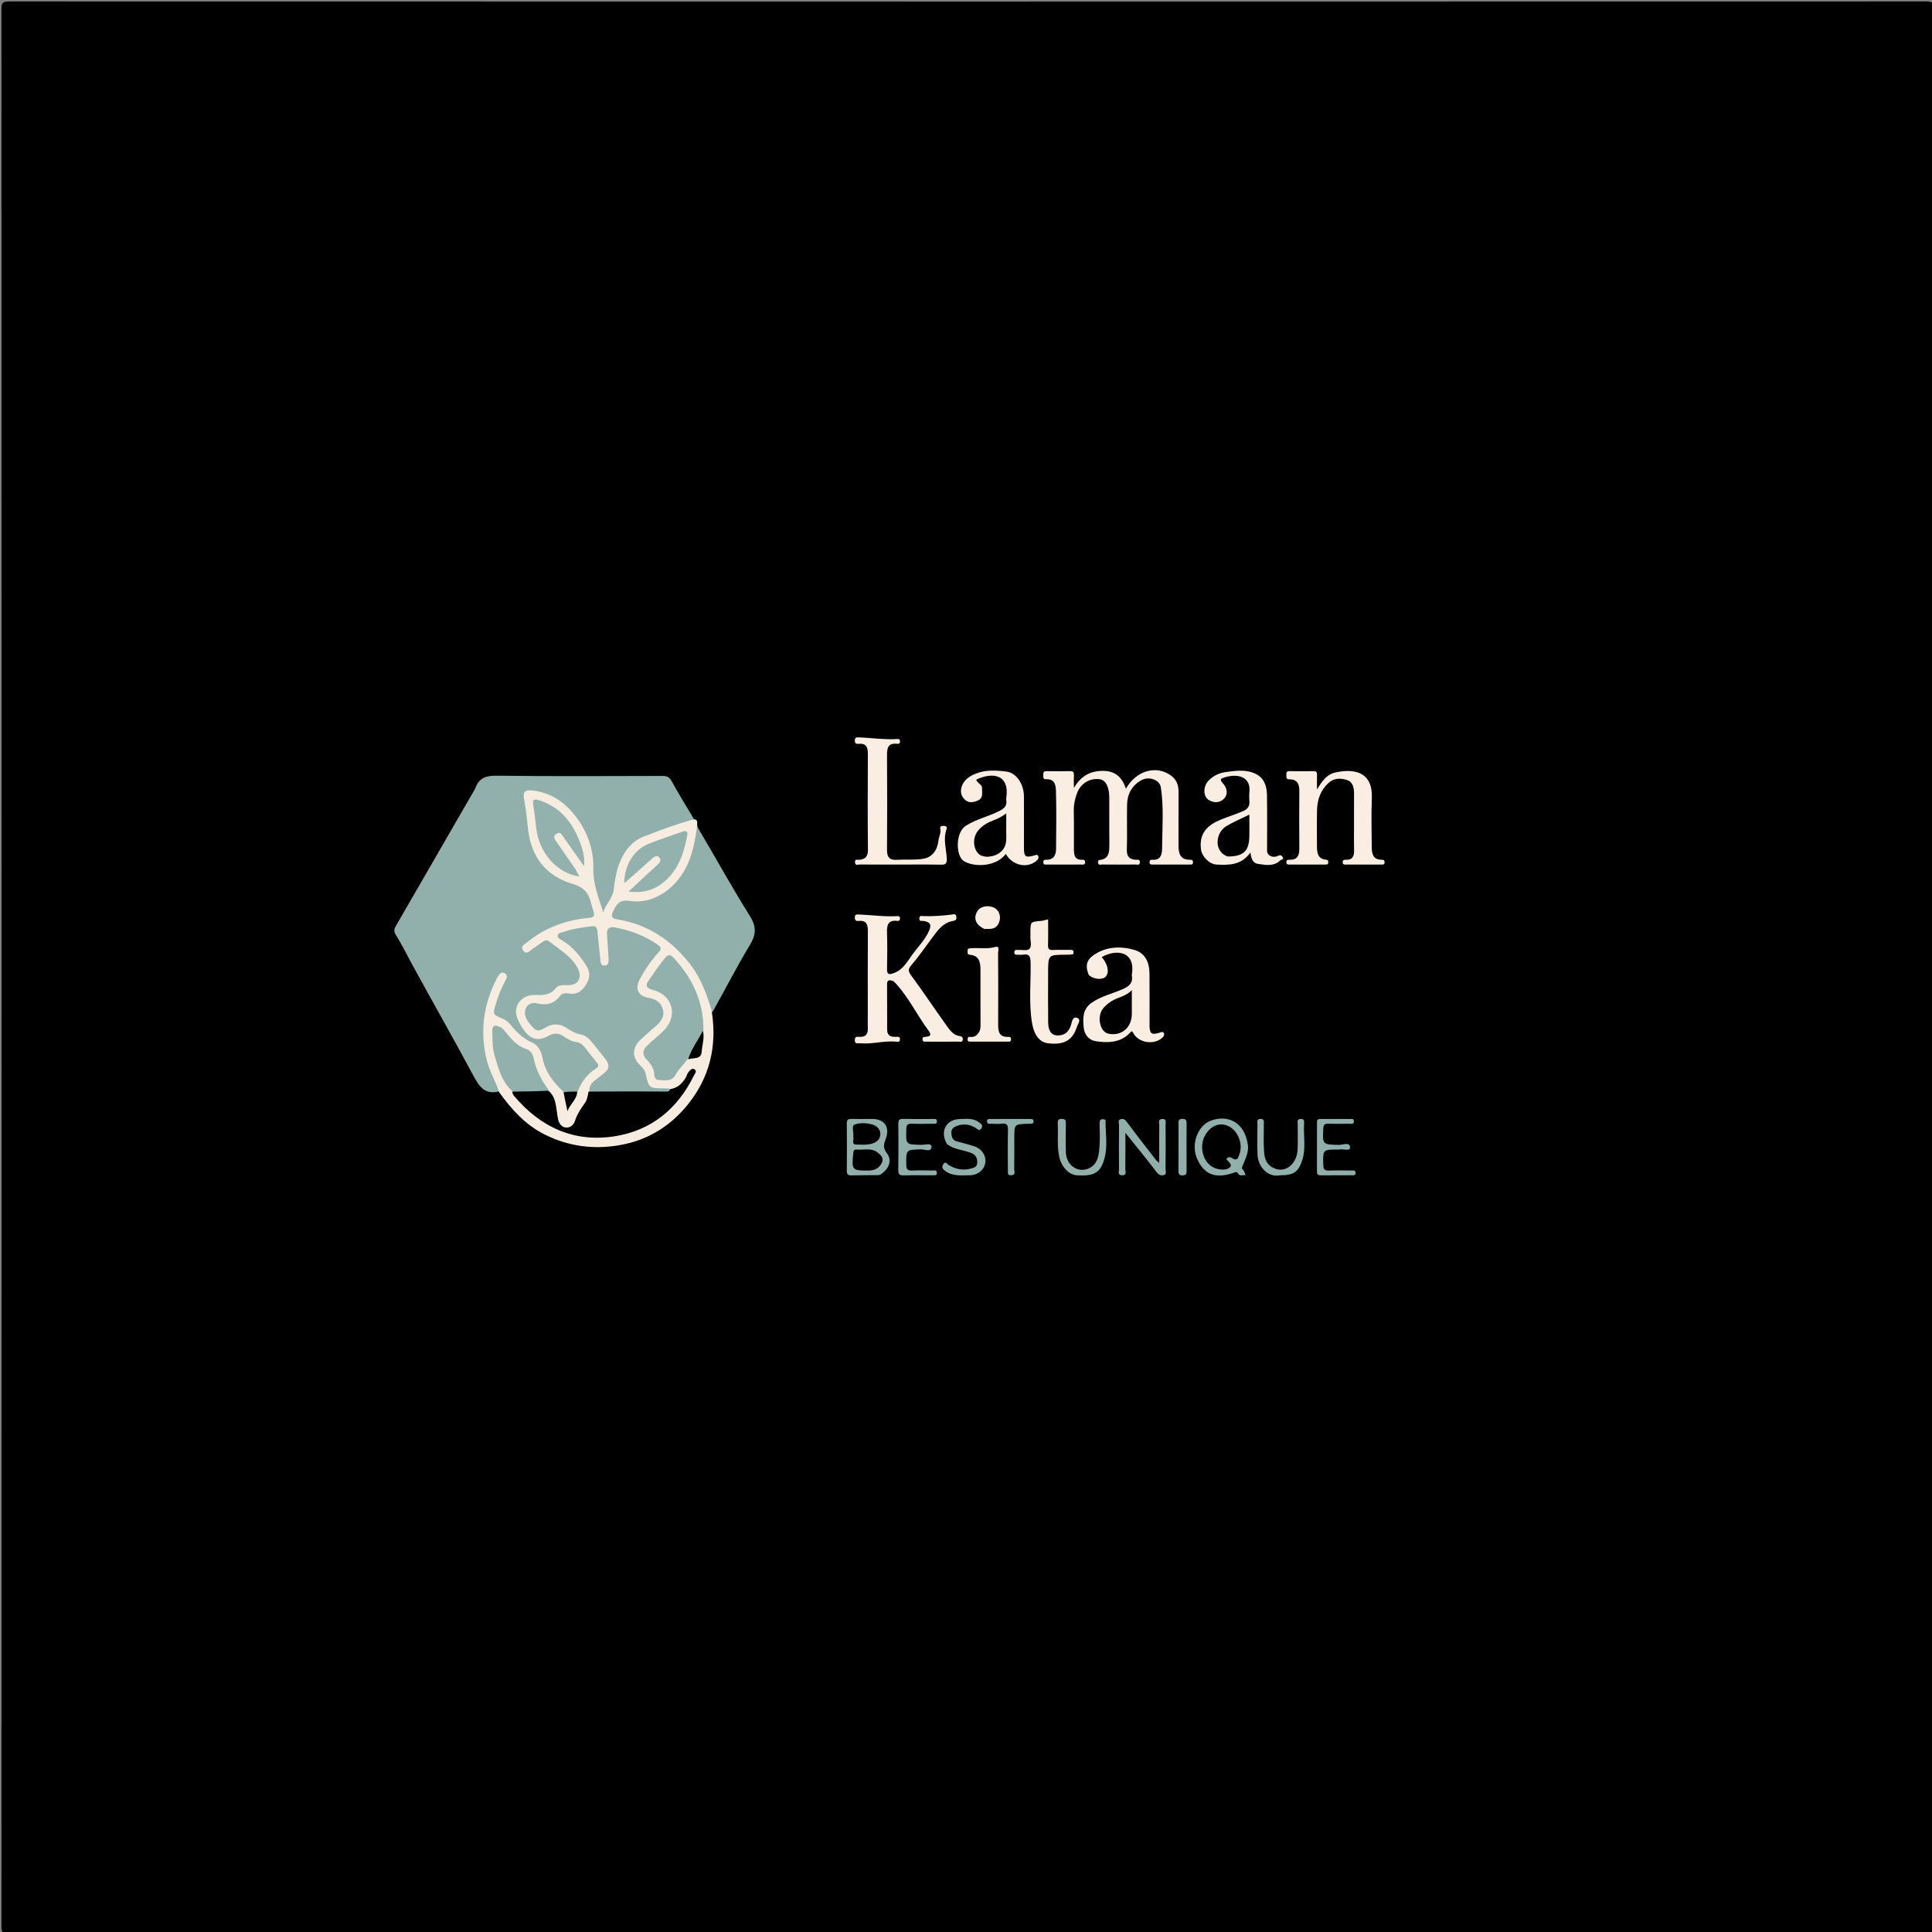 <svg version="1.1" id="Layer_1" xmlns="http://www.w3.org/2000/svg" xmlns:xlink="http://www.w3.org/1999/xlink" x="0px" y="0px"
	 width="100%" viewBox="0 0 1200 1200" enable-background="new 0 0 1200 1200" xml:space="preserve">
<rect x="0" y="0" width="1200" height="1200" fill="#808080" stroke="none"/>
<path fill="#000000" opacity="1" stroke="none" 
	d="
M694,1201 
	C464.167,1201 234.833,1200.99 5.5,1201.094 
	C1.751,1201.095 0.906,1200.249 0.907,1196.5 
	C1.006,799.5 1.006,402.5 0.907,5.5 
	C0.906,1.751 1.751,0.906 5.5,0.907 
	C402.5,1.006 799.5,1.006 1196.5,0.907 
	C1200.249,0.906 1201.094,1.751 1201.093,5.5 
	C1200.994,402.5 1200.994,799.5 1201.093,1196.5 
	C1201.094,1200.249 1200.249,1201.096 1196.5,1201.094 
	C1029.167,1200.985 861.833,1201 694,1201 
z"/>
<path fill="#91AFAB" opacity="1" stroke="none" 
	d="
M310.166,677.819 
	C300.776,680.296 297.408,674.463 293.722,667.568 
	C281.467,644.648 268.54,622.089 256.111,599.26 
	C252.615,592.838 249.381,586.271 245.514,580.055 
	C244.217,577.97 245.269,576.183 246.218,574.535 
	C262.442,546.374 278.72,518.244 294.982,490.105 
	C295.143,489.825 295.252,489.512 295.368,489.208 
	C297.735,483.024 302.097,481.723 308.634,481.804 
	C342.937,482.227 377.249,482.028 411.557,481.952 
	C414.263,481.946 415.767,482.578 417.188,485.196 
	C421.444,493.038 426.217,500.599 430.946,508.583 
	C430.047,510.646 428.153,510.99 426.444,511.537 
	C419.304,513.824 412.388,516.741 405.235,518.992 
	C393.651,522.637 387.015,530.596 384.506,542.387 
	C383.099,549.002 383.052,556.059 378.775,561.853 
	C378.186,562.651 377.803,563.602 377.171,564.38 
	C375.252,566.746 373.422,566.612 372.395,563.761 
	C370.152,557.535 367.319,551.53 367.42,544.574 
	C367.537,536.568 366.562,528.589 363.558,521.054 
	C358.54,508.47 350.598,498.63 337.408,493.879 
	C336.468,493.54 335.511,493.248 334.535,493.028 
	C328.043,491.566 326.776,492.636 327.451,499.22 
	C328.08,505.347 328.772,511.476 329.812,517.544 
	C332.531,533.4 341.951,543.42 357.128,548.198 
	C364.609,550.553 370.969,560.146 370.014,567.749 
	C369.624,570.856 367.33,571.232 364.964,571.53 
	C356.978,572.536 349.246,574.478 341.933,577.874 
	C336.372,580.456 331.155,583.567 326.13,588.861 
	C329.987,588.927 331.55,586.807 333.471,585.569 
	C338.48,582.339 339.987,582.284 344.704,585.693 
	C350.091,589.586 355.605,593.23 359.043,599.318 
	C363.452,607.123 360.746,612.874 351.925,613.465 
	C349.553,613.624 347.109,613.741 345.405,615.509 
	C341.946,619.097 337.696,619.71 333.038,619.529 
	C329.201,619.38 325.544,620.309 323.577,623.928 
	C320.284,629.99 323.677,634.854 327.094,639.45 
	C330.062,643.441 334.17,644.882 338.572,642.652 
	C344.107,639.849 348.382,641.817 353.603,643.758 
	C361.145,646.562 366.163,651.513 370.641,657.669 
	C372.902,660.776 373.341,663.62 369.823,665.686 
	C364.593,668.756 363.045,674.56 359.033,678.939 
	C356.243,679.774 353.784,679.636 350.929,679.35 
	C343.671,676.134 340.581,669.833 337.53,663.553 
	C336.443,661.317 335.996,658.815 335.239,656.44 
	C334.079,652.8 331.957,649.864 328.511,648.144 
	C323.952,645.869 320.277,642.6 317.013,638.757 
	C315.177,636.595 313.166,634.482 310.301,633.781 
	C305.788,632.676 305.075,629.566 305.943,625.75 
	C307.013,621.041 308.664,616.511 310.799,612.162 
	C311.577,610.578 312.695,609.05 312.288,606.669 
	C309.692,607.905 308.972,610.207 308.072,612.214 
	C299.419,631.512 299.294,650.809 308.184,670.097 
	C309.27,672.452 311.146,674.619 310.166,677.819 
z"/>
<path fill="#F7ECE0" opacity="1" stroke="none" 
	d="
M358.658,678.288 
	C361.139,671.942 364.781,666.966 370.346,663.523 
	C372.138,662.414 371.828,661.368 370.631,659.933 
	C368.181,656.996 365.935,653.89 363.536,650.91 
	C362.16,649.201 360.515,647.608 358.28,647.33 
	C355.16,646.941 352.622,645.422 350.148,643.745 
	C347.105,641.682 344.274,641.381 340.871,643.278 
	C334.331,646.925 329.594,645.774 325.334,639.708 
	C323.63,637.28 322.041,634.623 321.102,631.834 
	C318.669,624.61 324.023,617.822 332.198,618.009 
	C337.15,618.122 341.601,618.271 345.129,613.792 
	C346.966,611.46 350.272,611.896 353.13,611.902 
	C359.17,611.916 361.712,607.086 358.963,601.69 
	C354.965,593.842 347.531,589.82 341.035,584.716 
	C339.505,583.514 338.187,584.239 336.931,585.079 
	C334.859,586.465 332.937,588.088 330.805,589.369 
	C329.035,590.433 327.201,593.396 324.958,590.362 
	C322.979,587.685 325.883,586.504 327.363,585.286 
	C335.061,578.952 343.847,574.638 353.481,572.185 
	C357.486,571.166 361.621,570.48 365.738,570.137 
	C368.777,569.884 369.545,568.797 368.602,566.056 
	C368.062,564.487 367.578,562.89 367.214,561.273 
	C365.776,554.89 362.768,551.075 355.668,548.988 
	C339.089,544.114 329.837,532.251 327.958,514.865 
	C327.28,508.592 326.623,502.297 325.465,496.104 
	C324.655,491.773 326.343,490.582 330.181,490.941 
	C342.712,492.114 351.764,498.925 358.832,508.811 
	C365.431,518.042 368.792,528.63 368.556,539.738 
	C368.359,548.955 371.557,556.941 374.626,566.415 
	C376.731,560.995 380.623,557.678 381.24,552.239 
	C381.912,546.324 382.915,540.36 385.284,534.803 
	C388.27,527.8 392.961,522.241 400.184,519.458 
	C410.106,515.635 420.066,511.881 430.709,508.935 
	C433.698,508.831 432.871,510.765 433.033,512.525 
	C434.483,526.095 429.898,537.471 421.887,547.486 
	C413.633,557.804 402.748,562.684 389.355,561.107 
	C387.167,560.85 385.498,561.426 384.159,563.254 
	C381.302,567.157 381.903,568.777 386.668,569.969 
	C413.04,576.566 430.893,592.703 440.375,618.121 
	C441.593,621.386 442.484,624.785 442.158,628.713 
	C445.414,650.07 440.625,669.274 427.484,685.715 
	C416.796,699.086 402.923,708.002 385.46,711.162 
	C368.866,714.165 353.261,712.107 338.363,704.684 
	C326.54,698.794 317.837,689.278 310.049,678.417 
	C307.812,671.466 304.086,665.502 302.378,658.661 
	C298.035,641.26 300.089,624.698 308.049,608.752 
	C308.42,608.008 308.776,607.246 309.235,606.557 
	C310.267,605.008 311.361,603.244 313.583,604.589 
	C315.505,605.754 314.817,607.437 313.976,608.968 
	C311.48,613.508 309.55,618.274 308.063,623.236 
	C306.014,630.075 305.978,630.088 312.266,632.754 
	C314.164,633.558 315.756,634.784 316.993,636.348 
	C320.738,641.085 324.896,645.092 330.622,647.604 
	C334.422,649.272 336.225,653.141 337.016,657.255 
	C338.626,665.627 343.49,672.038 349.725,677.926 
	C352.617,681.148 353.125,684.656 352.632,687.621 
	C353.792,684.929 355.66,681.459 358.658,678.288 
z"/>
<path fill="#91AFAB" opacity="1" stroke="none" 
	d="
M442.367,628.917 
	C439.229,618.235 435.582,607.792 428.575,598.785 
	C416.963,583.859 402.208,574.092 383.379,571.024 
	C379.711,570.427 379.444,568.939 380.856,565.946 
	C382.971,561.465 384.982,558.611 391.274,559.609 
	C404.761,561.748 418.635,553.026 425.738,539.52 
	C429.998,531.422 431.683,522.649 432.978,513.316 
	C443.862,531.586 454.224,550.535 465.676,568.801 
	C469.961,575.636 469.72,580.405 465.717,587.038 
	C457.516,600.628 450.306,614.817 442.367,628.917 
z"/>
<path fill="#FAEEE2" opacity="1" stroke="none" 
	d="
M689,517.975 
	C689,510.148 689.01,502.816 688.997,495.484 
	C688.985,488.776 686.792,484.515 683.123,484.002 
	C676.837,483.122 671.224,486.616 668.98,492.6 
	C667.595,496.294 666.844,499.996 666.943,503.989 
	C667.137,511.816 666.943,519.652 667.026,527.483 
	C667.062,530.886 667.377,534.3 672.198,534 
	C673.419,533.924 674.048,534.37 673.995,535.677 
	C673.933,537.224 672.793,536.984 671.865,536.987 
	C664.699,537.007 657.534,537.007 650.369,536.989 
	C649.275,536.986 647.932,537.316 648.005,535.411 
	C648.062,533.918 649.037,533.996 650.059,533.999 
	C654.679,534.012 655.902,530.817 655.946,527.15 
	C656.09,515.321 656.182,503.484 655.89,491.66 
	C655.802,488.086 655.384,483.711 649.854,484.017 
	C647.667,484.138 648.085,482.682 647.987,481.403 
	C647.868,479.842 648.186,478.931 650.082,478.97 
	C654.912,479.069 659.748,479.091 664.577,478.96 
	C666.639,478.904 667.136,479.725 667.031,481.591 
	C666.902,483.872 667,486.166 667,489.397 
	C671.243,482.361 676.465,479.071 684.192,478.814 
	C692.592,478.534 696.864,482.586 699.342,489.875 
	C705.729,478.554 718.291,475.008 727.449,481.807 
	C730.794,484.292 732.032,487.681 732.015,491.738 
	C731.97,502.903 731.999,514.067 732,525.232 
	C732.001,530.092 733.066,534.101 739.142,533.995 
	C740.323,533.975 741.021,534.31 740.995,535.643 
	C740.965,537.2 739.835,536.985 738.897,536.987 
	C731.232,537.005 723.567,536.995 715.902,536.999 
	C714.832,537 713.918,536.902 714.005,535.442 
	C714.066,534.426 714.49,533.917 715.52,534.008 
	C721.995,534.587 721.767,529.131 721.805,525.679 
	C721.94,513.445 722.893,501.161 721.009,488.959 
	C720.312,484.442 713.7,481.96 708.983,484.57 
	C703.059,487.849 700.199,493.121 700.052,499.7 
	C699.845,509.026 700.201,518.368 699.909,527.69 
	C699.777,531.92 701.417,533.747 705.399,534.014 
	C706.422,534.083 707.91,533.429 707.977,535.381 
	C708.057,537.703 706.282,536.959 705.162,536.969 
	C698.33,537.03 691.498,537.027 684.666,536.968 
	C683.685,536.96 682.189,537.633 682.011,535.709 
	C681.847,533.929 683.064,534.188 684.228,533.951 
	C687.682,533.247 688.807,530.584 688.967,527.467 
	C689.12,524.475 689,521.47 689,517.975 
z"/>
<path fill="#FAEEE2" opacity="1" stroke="none" 
	d="
M539.006,630.962 
	C539.004,613.143 538.939,595.818 539.048,578.494 
	C539.073,574.415 538.307,571.527 533.388,572.001 
	C531.835,572.15 530.95,571.805 530.95,569.898 
	C530.949,567.762 532.265,567.962 533.582,568.009 
	C541.494,568.292 549.365,569.538 557.313,569.022 
	C558.149,568.968 558.928,569.099 558.995,570.27 
	C559.07,571.584 558.469,572.131 557.243,571.987 
	C551.429,571.301 550.805,574.75 550.941,579.364 
	C551.163,586.854 551.127,594.358 550.953,601.85 
	C550.867,605.556 552.406,605.396 555.132,604.425 
	C561.006,602.333 563.584,597.082 566.93,592.559 
	C570.462,587.786 574.716,583.588 577.134,577.935 
	C578.944,573.702 577.051,572.612 573.591,572 
	C572.585,571.822 571.086,572.594 571.019,570.629 
	C570.941,568.317 572.706,569.009 573.826,569.035 
	C579.603,569.169 585.336,568.808 591.065,568.062 
	C592.095,567.928 593.848,567.185 594.028,569.514 
	C594.181,571.482 593.388,571.752 591.556,572.107 
	C585.036,573.369 581.775,578.83 578.177,583.577 
	C574.179,588.853 570.497,594.366 566.148,599.38 
	C564.496,601.285 563.634,602.755 565.711,605.556 
	C573.596,616.187 580.871,627.268 588.631,637.994 
	C590.367,640.394 592.43,642.929 595.889,643.486 
	C596.705,643.617 598.221,643.917 598.014,645.669 
	C597.782,647.631 596.358,646.96 595.38,646.968 
	C588.717,647.027 582.053,647.009 575.39,646.987 
	C574.31,646.984 572.96,647.346 573.003,645.432 
	C573.037,643.933 574,644.084 575.012,643.982 
	C578.029,643.676 578.73,642.833 576.613,639.975 
	C569.703,630.649 564.662,620.022 556.831,611.323 
	C556.074,610.482 555.216,609.445 554.221,609.173 
	C552.73,608.766 550.927,608.354 550.962,611.206 
	C551.078,620.7 550.966,630.196 551.02,639.691 
	C551.039,643.128 553.206,644.146 556.299,644.024 
	C557.522,643.975 559.217,643.527 558.964,645.784 
	C558.753,647.661 557.208,647.029 556.261,646.954 
	C548.799,646.365 541.482,648.707 534.026,647.994 
	C532.702,647.868 530.956,648.655 530.948,646.051 
	C530.94,643.563 532.514,643.958 533.94,644.016 
	C537.879,644.175 539.206,642.088 539.023,638.452 
	C538.905,636.125 539.004,633.788 539.006,630.962 
z"/>
<path fill="#FAEEE2" opacity="1" stroke="none" 
	d="
M841.001,512.999 
	C841.001,506.008 840.966,499.516 841.014,493.025 
	C841.04,489.459 840.371,485.772 836.868,484.568 
	C833.058,483.259 828.782,483.07 825.281,486.202 
	C820.257,490.697 818.22,496.542 818.046,503.037 
	C817.846,510.522 818.015,518.016 817.994,525.506 
	C817.982,529.686 818.42,533.534 823.787,534.008 
	C824.968,534.112 824.974,534.893 824.982,535.73 
	C824.992,536.889 824.173,536.988 823.315,536.989 
	C815.824,536.995 808.334,536.992 800.844,537 
	C799.74,537.002 798.927,536.811 799.004,535.388 
	C799.086,533.893 800.084,533.985 801.089,534.004 
	C805.872,534.093 807.065,531.269 807.033,527.077 
	C806.94,515.093 806.938,503.107 807.033,491.123 
	C807.068,486.84 805.599,484.027 800.969,484.057 
	C798.875,484.07 798.976,482.976 798.986,481.57 
	C798.997,480.197 798.814,478.931 800.913,478.972 
	C805.905,479.07 810.901,479.066 815.892,478.971 
	C817.779,478.935 818.063,479.85 818.019,481.407 
	C817.944,484.067 817.998,486.731 817.998,490.375 
	C821.163,485.226 823.969,480.914 829.717,479.714 
	C841.995,477.151 852.724,479.905 852.077,495.866 
	C851.666,506.003 851.953,516.17 852.023,526.323 
	C852.05,530.368 852.874,534 858.103,533.99 
	C859.245,533.987 859.989,534.195 860.003,535.569 
	C860.019,537.13 858.946,536.989 857.977,536.991 
	C850.653,537.004 843.329,537.003 836.005,536.992 
	C835.024,536.99 833.975,537.101 833.996,535.55 
	C834.015,534.154 834.812,533.944 835.923,534.002 
	C840.257,534.226 841.141,531.654 841.035,527.98 
	C840.896,523.156 841.001,518.326 841.001,512.999 
z"/>
<path fill="#FAEEE2" opacity="1" stroke="none" 
	d="
M788.014,530.931 
	C789.907,532.529 792.074,532.402 793.74,531.597 
	C795.216,530.885 795.881,531.179 796.591,532.196 
	C797.826,533.964 795.853,533.759 795.183,534.404 
	C791.018,538.418 785.939,537.236 781.172,536.539 
	C778.14,536.095 777.103,533.192 776.667,529.493 
	C771.199,537.306 763.514,537.436 755.649,536.999 
	C751.08,536.745 746.515,532.02 745.955,527.55 
	C744.643,517.089 750.397,512.317 758.413,509.025 
	C762.846,507.205 767.443,505.784 771.857,503.925 
	C774.338,502.88 776.302,501.173 776.032,497.952 
	C775.865,495.966 775.827,493.937 776.03,491.958 
	C777.054,481.972 768.245,480.507 760.751,482.796 
	C758.412,483.511 757.148,483.947 759.754,486.754 
	C761.964,489.133 763.145,493.352 760.03,496.294 
	C757.499,498.685 754.078,498.811 750.93,496.975 
	C747.163,494.78 747.142,488.333 750.803,484.693 
	C753.635,481.878 757.132,480.148 760.964,479.604 
	C767.418,478.689 774.065,477.667 780.203,480.811 
	C785.349,483.447 786.85,488.502 786.942,493.808 
	C787.133,504.803 786.995,515.803 787.006,526.801 
	C787.008,528.104 786.711,529.508 788.014,530.931 
z"/>
<path fill="#FAEEE2" opacity="1" stroke="none" 
	d="
M676.243,605.601 
	C673.677,599.117 674.915,595.277 682.209,591.473 
	C689.223,587.815 697.13,587.828 704.607,590.019 
	C711.702,592.099 713.91,598.118 713.974,604.948 
	C714.073,615.607 713.987,626.268 714.006,636.928 
	C714.015,641.94 715.138,642.893 719.854,641.549 
	C721.006,641.22 722.203,640.474 722.876,641.611 
	C723.448,642.576 722.851,643.738 721.834,644.638 
	C716.588,649.281 707.093,647.705 703.861,641.589 
	C702.894,639.76 702.623,640.739 701.569,641.797 
	C695.615,647.766 687.973,647.856 680.438,646.682 
	C676.186,646.019 673.498,642.478 673.095,638.169 
	C672.574,632.608 672.397,626.901 677.771,623.028 
	C683.867,618.635 691.259,617.159 697.951,614.101 
	C701.784,612.349 703.778,610.11 703.004,605.844 
	C702.974,605.682 702.976,605.507 703.003,605.345 
	C705.403,591.054 693.816,589.117 684.304,594.464 
	C688.151,598.904 689.182,604.074 686.729,606.624 
	C684.677,608.759 679.5,608.422 676.243,605.601 
z"/>
<path fill="#FAEEE2" opacity="1" stroke="none" 
	d="
M625,496.706 
	C625,496.09 624.978,495.92 625.003,495.757 
	C627.247,480.961 616.567,479.367 606.372,484.255 
	C606.825,486.543 610.087,487.038 609.97,489.605 
	C609.845,492.367 610.945,495.608 607.357,497.201 
	C604.689,498.386 601.877,498.923 599.526,496.892 
	C596.799,494.537 596.239,491.36 597.534,487.973 
	C599.061,483.982 602.65,481.915 606.133,480.509 
	C612.191,478.062 618.841,478.431 625.139,479.249 
	C631.44,480.068 635.943,487.146 635.985,494.678 
	C636.044,505.335 635.991,515.993 636.004,526.65 
	C636.011,532.112 636.86,532.822 642.041,531.451 
	C643.164,531.153 644.308,530.385 644.914,531.802 
	C645.407,532.954 644.658,533.934 643.656,534.765 
	C637.815,539.61 628.69,537.508 624.734,530.352 
	C618.812,538.401 605.444,538.759 598.836,534.97 
	C593.588,531.961 593.236,517.12 599.894,512.891 
	C606.516,508.686 614.152,507.131 620.977,503.573 
	C623.717,502.145 625.62,500.53 625,496.706 
z"/>
<path fill="#FAEEE2" opacity="1" stroke="none" 
	d="
M557,537 
	C549.005,537 541.51,537.039 534.016,536.955 
	C532.942,536.943 531.086,537.86 531.034,535.559 
	C530.983,533.285 532.783,534.144 533.921,534.013 
	C537.597,533.587 539.13,531.881 539.09,527.883 
	C538.894,508.064 538.938,488.243 539.052,468.424 
	C539.076,464.274 538.159,461.526 533.32,462.004 
	C531.686,462.165 530.91,461.67 530.955,459.829 
	C530.996,458.149 531.847,457.956 533.15,457.998 
	C541.229,458.259 549.264,459.54 557.376,459.022 
	C558.252,458.966 558.959,459.19 559.001,460.332 
	C559.05,461.677 558.359,462.119 557.18,461.988 
	C551.344,461.34 550.909,464.871 550.941,469.423 
	C551.08,488.909 551.084,508.397 550.936,527.883 
	C550.902,532.334 552.416,534.31 556.989,534.043 
	C562.279,533.735 567.654,534.222 572.873,533.503 
	C579.132,532.64 582.2,528.022 582.896,522.071 
	C583.181,519.642 584.567,517.414 584.027,514.852 
	C583.689,513.252 584.675,512.984 586.079,512.969 
	C587.634,512.953 588.457,513.652 587.95,515.001 
	C585.619,521.203 587.843,527.348 588.067,533.502 
	C588.17,536.36 587.286,537.119 584.481,537.064 
	C575.49,536.89 566.494,537 557,537 
z"/>
<path fill="#FAEEE2" opacity="1" stroke="none" 
	d="
M666.52,592.703 
	C664.789,592.97 663.457,592.997 662.125,592.998 
	C650.999,593.011 650.999,593.01 650.999,604.385 
	C650.999,614.544 650.924,624.704 651.027,634.863 
	C651.092,641.287 653.746,643.986 659.146,642.915 
	C662.336,642.282 664.112,639.966 665.23,636.667 
	C665.77,635.073 666.041,631.035 669.123,632.254 
	C671.736,633.287 669.43,636.09 668.884,637.812 
	C666.209,646.25 660.778,649.188 650.861,647.996 
	C645.496,647.352 642.139,642.55 640.941,634.986 
	C638.98,622.604 640.368,610.179 640.125,597.781 
	C640.05,593.953 639.227,592.283 635.267,592.975 
	C634.298,593.144 633.273,592.998 632.274,592.999 
	C631.092,592.999 629.855,593.123 630.016,591.291 
	C630.149,589.788 631.258,590.056 632.192,590.006 
	C634.648,589.876 638.048,590.71 639.338,589.423 
	C641.199,587.564 639.762,584.079 639.997,581.302 
	C640.053,580.64 640.005,579.97 640.006,579.304 
	C640.006,572.519 640.008,572.548 646.746,571.973 
	C648.009,571.866 649.243,571.426 651,571.023 
	C651,576.406 651.11,581.682 650.949,586.951 
	C650.878,589.303 651.511,590.194 653.977,590.051 
	C657.463,589.849 660.971,590.069 664.466,589.973 
	C666.311,589.923 667.391,590.345 666.52,592.703 
z"/>
<path fill="#FAEEE2" opacity="1" stroke="none" 
	d="
M607.797,641.523 
	C609.147,639.571 609.007,637.753 609.005,635.949 
	C608.995,624.783 609.015,613.617 608.993,602.452 
	C608.984,597.811 608.306,593.534 602.42,593.021 
	C600.462,592.85 601.129,591.485 601.02,590.47 
	C600.856,588.936 602,589.087 602.988,588.996 
	C608.06,588.529 613.149,589.632 618.272,588.174 
	C621.063,587.379 619.928,590.416 619.936,591.689 
	C620.037,606.187 620.053,620.687 619.97,635.185 
	C619.943,639.902 619.894,644.37 626.535,644.012 
	C627.578,643.956 627.953,644.532 627.994,645.517 
	C628.039,646.596 627.51,646.985 626.524,646.985 
	C618.524,646.984 610.525,646.985 602.526,646.986 
	C601.574,646.986 600.956,646.685 601.005,645.567 
	C601.047,644.622 601.331,643.895 602.402,644.027 
	C604.558,644.292 606.32,643.711 607.797,641.523 
z"/>
<path fill="#91AFAB" opacity="1" stroke="none" 
	d="
M771.268,725.616 
	C772.682,726.927 773.124,728.343 773.698,729.931 
	C771.943,729.587 770.087,731.018 768.811,728.648 
	C768.169,727.457 766.887,728.23 765.74,728.611 
	C753.979,732.515 747.737,728.671 743.789,720.285 
	C739.278,710.705 744.139,699.287 751.501,696.29 
	C762.011,692.011 772.973,696.547 775.062,710.947 
	C775.863,716.466 772.893,720.652 771.268,725.616 
z"/>
<path fill="#91AFAB" opacity="1" stroke="none" 
	d="
M546.212,729.886 
	C540.133,729.98 534.481,729.913 528.834,730.035 
	C526.694,730.081 525.939,729.418 525.961,727.214 
	C526.059,717.41 526.057,707.603 525.962,697.799 
	C525.941,695.613 526.662,694.898 528.821,694.964 
	C533.138,695.096 537.462,694.999 541.783,695.002 
	C549.379,695.006 552.848,699.979 550.178,707.312 
	C549.027,710.473 548.158,712.84 550.83,716.231 
	C554.405,720.768 552.109,726.543 546.212,729.886 
z"/>
<path fill="#90AFAB" opacity="1" stroke="none" 
	d="
M720,716.626 
	C720,710.352 719.934,704.529 720.048,698.711 
	C720.075,697.337 719,695.153 721.877,695.012 
	C724.779,694.869 723.961,697.016 723.97,698.466 
	C724.028,707.78 724.041,717.094 723.95,726.406 
	C723.938,727.641 724.92,729.596 722.553,729.954 
	C720.854,730.211 719.705,729.743 718.474,728.131 
	C712.376,720.145 705.998,712.371 699,703.623 
	C699,711.702 699.064,718.88 698.947,726.055 
	C698.922,727.545 700.148,730.085 696.856,729.972 
	C693.982,729.874 695.063,727.634 695.049,726.267 
	C694.955,717.12 694.953,707.972 695.054,698.826 
	C695.068,697.564 694.011,695.611 696.221,695.089 
	C697.989,694.671 698.982,695.578 700.143,697.164 
	C705.931,705.07 712.022,712.756 718.025,720.504 
	C718.378,720.96 718.899,721.285 720,722.245 
	C720,719.939 720,718.509 720,716.626 
z"/>
<path fill="#91AFAB" opacity="1" stroke="none" 
	d="
M588.224,710.705 
	C583.549,702.718 587.648,695.161 596.395,695.033 
	C600.296,694.976 604.291,694.34 607.866,696.953 
	C609.374,698.056 610.748,698.919 609.58,700.824 
	C608.407,702.739 607.339,701.473 605.988,700.605 
	C602.438,698.323 598.491,697.787 594.466,699.271 
	C592.421,700.025 590.735,701.033 590.913,703.88 
	C591.079,706.535 591.818,708.3 594.52,709.011 
	C598.116,709.957 601.737,710.846 605.258,712.027 
	C610.015,713.623 612.793,718.199 611.939,722.576 
	C611.097,726.889 607.117,730 602.225,729.98 
	C596.909,729.958 591.474,730.787 586.759,727.033 
	C585.042,725.666 584.865,724.692 585.993,723.022 
	C587.364,720.992 588.031,722.865 588.966,723.449 
	C593.193,726.09 597.763,727.141 602.637,725.923 
	C604.615,725.429 606.967,724.994 607.009,722.059 
	C607.05,719.153 605.879,717.097 603.115,716.055 
	C598.289,714.236 592.892,714.062 588.224,710.705 
z"/>
<path fill="#91AFAB" opacity="1" stroke="none" 
	d="
M686.655,695.545 
	C686.602,703.831 688.155,711.824 685.985,719.624 
	C683.52,728.488 679.612,730.645 668.904,730.01 
	C663.76,729.705 659.198,724.544 657.916,718.512 
	C656.447,711.601 657.318,704.683 656.996,697.777 
	C656.919,696.109 657.117,694.99 659.316,694.939 
	C661.662,694.885 662.061,695.899 662.03,697.912 
	C661.94,703.9 661.827,709.896 662.04,715.877 
	C662.332,724.059 670.005,729.058 676.893,725.397 
	C682.093,722.633 682.622,716.921 682.945,711.653 
	C683.219,707.178 683.133,702.668 682.954,698.183 
	C682.846,695.474 683.786,694.501 686.655,695.545 
z"/>
<path fill="#90AFAB" opacity="1" stroke="none" 
	d="
M578.716,729.999 
	C572.585,730 566.921,729.863 561.269,730.058 
	C558.567,730.152 557.912,729.2 557.948,726.643 
	C558.081,717.157 558.055,707.668 557.962,698.181 
	C557.94,695.942 558.392,694.881 560.945,694.949 
	C567.099,695.113 573.261,694.985 579.419,695.021 
	C580.484,695.027 581.947,694.647 581.945,696.501 
	C581.944,698.354 580.482,697.968 579.417,697.979 
	C575.09,698.023 570.758,698.113 566.436,697.957 
	C563.989,697.868 562.995,698.404 562.918,701.183 
	C562.642,711.003 562.515,710.888 572.288,711.085 
	C574.481,711.13 578.664,709.681 578.576,712.355 
	C578.458,715.891 574.305,713.824 572.056,713.888 
	C562.658,714.155 562.792,713.998 562.917,723.547 
	C562.956,726.51 563.98,727.173 566.667,727.05 
	C570.82,726.86 574.988,726.96 579.148,727.03 
	C580.164,727.047 581.696,726.45 581.898,728.237 
	C582.15,730.463 580.381,729.846 578.716,729.999 
z"/>
<path fill="#91AFAB" opacity="1" stroke="none" 
	d="
M795.013,729.999 
	C787.124,731.505 781.327,724.337 781.052,717.115 
	C780.812,710.809 780.974,704.486 781.025,698.17 
	C781.036,696.834 780.412,695.067 782.916,694.989 
	C785.392,694.912 784.981,696.578 784.988,698.004 
	C785.013,703.489 784.739,708.99 785.084,714.453 
	C785.346,718.616 785.927,722.72 790.459,725.163 
	C798.638,729.573 805.568,722.318 805.953,714.213 
	C806.205,708.907 805.96,703.578 806.032,698.261 
	C806.049,696.959 805.312,695.135 807.825,694.995 
	C810.213,694.861 810.081,696.405 809.985,697.914 
	C809.514,705.302 811.211,712.819 809.001,720.085 
	C806.612,727.941 803.638,729.978 795.013,729.999 
z"/>
<path fill="#90AFAB" opacity="1" stroke="none" 
	d="
M820.238,695.009 
	C826.543,695.002 832.369,694.973 838.194,695.028 
	C839.211,695.038 840.743,694.478 840.905,696.279 
	C841.107,698.516 839.325,697.959 838.145,697.976 
	C833.818,698.035 829.487,698.098 825.164,697.961 
	C822.901,697.89 822.046,698.457 821.927,700.955 
	C821.447,711.005 821.346,710.828 831.558,711.127 
	C833.957,711.197 838.389,709.052 838.534,712.651 
	C838.644,715.395 834.14,713.376 831.787,713.995 
	C831.631,714.036 831.456,714 831.289,714 
	C821.514,714 821.644,713.996 821.919,723.817 
	C821.996,726.596 822.99,727.124 825.437,727.044 
	C830.092,726.891 834.756,726.978 839.416,727.021 
	C840.48,727.031 841.941,726.644 841.946,728.496 
	C841.951,730.352 840.489,729.974 839.424,729.979 
	C833.099,730.014 826.774,729.971 820.45,730.011 
	C818.881,730.021 817.977,729.662 817.986,727.824 
	C818.037,717.505 818.016,707.186 818.011,696.867 
	C818.01,695.672 818.496,694.99 820.238,695.009 
z"/>
<path fill="#90AFAB" opacity="1" stroke="none" 
	d="
M626,725.784 
	C626,717.492 625.866,709.671 626.068,701.859 
	C626.145,698.86 625.426,697.578 622.236,697.948 
	C619.939,698.214 617.585,698.017 615.256,697.982 
	C614.309,697.967 613.18,698.129 613.068,696.674 
	C612.926,694.835 614.267,695.015 615.404,695.013 
	C623.554,695 631.705,695.001 639.855,695.016 
	C640.836,695.018 641.895,694.977 641.956,696.433 
	C642.018,697.895 641.018,697.952 639.987,697.988 
	C639.488,698.006 638.989,697.986 638.49,698.001 
	C630,698.261 630,698.262 630,706.605 
	C630,713.092 630.071,719.581 629.942,726.065 
	C629.915,727.43 631.119,729.663 628.343,729.961 
	C625.153,730.304 626.218,727.853 626,725.784 
z"/>
<path fill="#FAEEE2" opacity="1" stroke="none" 
	d="
M611.404,576.987 
	C605.938,574.333 604.488,570.389 606.968,566.053 
	C608.768,562.906 613.926,561.896 617.733,563.946 
	C621.103,565.76 622.113,570.389 620.006,574.044 
	C618.092,577.366 614.909,577.006 611.404,576.987 
z"/>
<path fill="#90AFAB" opacity="1" stroke="none" 
	d="
M732,710.004 
	C732.001,705.527 732.069,701.547 731.975,697.571 
	C731.931,695.689 732.529,694.95 734.509,694.948 
	C736.509,694.947 737.034,695.734 737.023,697.59 
	C736.964,707.536 736.963,717.482 737.024,727.428 
	C737.035,729.306 736.471,730.049 734.491,730.052 
	C732.491,730.055 731.95,729.27 731.976,727.411 
	C732.053,721.776 732.001,716.139 732,710.004 
z"/>
<path fill="#000000" opacity="1" stroke="none" 
	d="
M358.471,678.014 
	C358.515,682.783 354.212,685.387 352.458,690.19 
	C351.549,685.982 350.779,682.417 350.031,678.44 
	C352.712,678.02 355.37,678.011 358.471,678.014 
z"/>
<path fill="#91B0AC" opacity="1" stroke="none" 
	d="
M366.193,678.165 
	C365.537,674.708 367.376,672.799 369.484,671.068 
	C371.412,669.485 373.376,667.944 375.357,666.428 
	C378.516,664.01 378.64,661.202 376.332,658.211 
	C373.389,654.396 370.358,650.648 367.314,646.912 
	C365.591,644.798 363.395,643.073 360.768,642.554 
	C357.555,641.919 354.817,640.478 352.225,638.7 
	C347.749,635.628 343.278,635.507 338.676,638.287 
	C336.295,639.726 333.58,641.098 331.42,638.611 
	C328.649,635.42 325.18,632.08 326.256,627.297 
	C327.009,623.949 330.173,622.413 333.303,623.167 
	C339.263,624.604 344.048,623.712 347.845,618.565 
	C349.277,616.624 351.732,616.819 353.89,617.119 
	C359.289,617.869 362.219,614.689 364.586,610.583 
	C366.822,606.703 366.284,603.064 363.896,599.343 
	C360.072,593.384 355.662,588.082 349.539,584.334 
	C348.204,583.517 346.011,582.803 346.414,580.936 
	C346.78,579.235 349.041,579.233 350.556,578.69 
	C356.071,576.712 361.853,576.057 367.616,575.287 
	C370.083,574.957 370.844,576.185 371.052,578.369 
	C371.604,584.15 372.287,589.919 372.847,595.699 
	C373.028,597.565 372.976,599.83 375.444,599.742 
	C378.203,599.645 378.087,597.176 377.982,595.18 
	C377.721,590.207 377.353,585.24 377.012,580.272 
	C376.766,576.685 378.528,575.44 381.893,576.043 
	C391.509,577.766 400.41,581.196 408.506,586.761 
	C411.01,588.482 410.86,589.677 408.931,591.724 
	C404.348,596.589 400.642,602.123 397.499,608.014 
	C394.241,614.119 396.175,618.634 402.897,619.773 
	C407.326,620.523 410.418,622.519 411.686,626.753 
	C412.944,630.955 410.889,634.148 407.833,636.851 
	C404.471,639.827 401.054,642.746 397.802,645.839 
	C392.464,650.915 392.474,656.848 397.751,661.83 
	C399.236,663.232 400.483,664.72 400.955,666.751 
	C403.099,675.983 403.099,675.983 412.685,676.008 
	C413.517,676.01 414.349,676.026 415.644,676.069 
	C416.352,680.016 413.228,679.579 411.02,679.699 
	C404.237,680.068 397.436,679.826 390.642,679.847 
	C384.676,679.865 378.71,679.892 372.745,679.825 
	C370.595,679.801 368.413,679.834 366.193,678.165 
z"/>
<path fill="#000000" opacity="1" stroke="none" 
	d="
M365.553,677.992 
	C381.93,677.844 397.984,677.918 414.037,677.984 
	C414.845,677.987 415.72,678.038 416.033,676.526 
	C420.798,675.845 423.746,673.051 425.965,669.254 
	C426.528,668.289 426.748,667.097 427.407,666.22 
	C428.382,664.923 429.668,663.131 431.418,664.224 
	C433.133,665.295 431.519,666.937 430.941,668.117 
	C420.854,688.724 404.582,702.106 382.026,705.724 
	C356.494,709.82 335.517,700.108 319.058,680.401 
	C318.661,679.926 318.475,679.276 318.121,678.369 
	C319.672,676.193 321.911,676.157 324.036,676.246 
	C329.458,676.473 334.981,675.204 340.716,677.515 
	C345.079,681.318 345.199,686.295 345.954,690.985 
	C346.387,693.674 346.492,696.536 348.269,698.648 
	C350.811,701.669 355.777,700.527 357.097,696.294 
	C358.427,692.031 360.797,688.607 363.297,685.08 
	C364.664,683.151 365.091,680.648 365.553,677.992 
z"/>
<path fill="#92B0AC" opacity="1" stroke="none" 
	d="
M427.281,657.699 
	C424.552,661.239 421.544,664.038 419.499,667.767 
	C417.321,671.737 412.915,671.104 409.13,670.812 
	C405.759,670.552 406.68,667.307 406.124,665.339 
	C405.316,662.483 403.849,660.234 401.777,658.23 
	C398.814,655.365 398.947,652.35 401.816,649.596 
	C405.169,646.377 408.843,643.49 412.155,640.232 
	C421.208,631.328 418.048,618.235 405.853,614.976 
	C401.271,613.751 400.55,612.292 403.243,608.522 
	C406.427,604.065 409.361,599.458 412.888,595.218 
	C415.26,592.366 416.623,592.98 418.688,595.227 
	C430.133,607.675 436.961,622.011 436.934,639.657 
	C434.836,646.464 431.857,652.32 427.281,657.699 
z"/>
<path fill="#92B0AC" opacity="1" stroke="none" 
	d="
M341.098,677.422 
	C333.758,677.842 326.37,677.922 318.517,678.016 
	C311.491,671.975 309.604,663.614 307.192,655.58 
	C305.753,650.79 305.906,645.739 305.772,640.753 
	C305.652,636.316 307.838,636.597 310.787,637.994 
	C312.191,638.659 313.073,639.836 314.026,641.009 
	C317.59,645.396 321.154,649.788 326.891,651.581 
	C329.551,652.412 330.936,654.674 331.42,657.14 
	C332.897,664.661 336.35,671.154 341.098,677.422 
z"/>
<path fill="#93B1AD" opacity="1" stroke="none" 
	d="
M357.293,539.686 
	C358.239,541.406 359.007,542.817 359.882,544.424 
	C346.094,542.478 334.883,529.831 333.109,514.663 
	C332.531,509.725 331.974,504.78 331.2,499.871 
	C330.704,496.72 331.647,496.076 334.618,496.998 
	C347.428,500.971 355.124,510.087 359.812,522.088 
	C361.67,526.844 363.348,531.765 362.784,538.055 
	C358.265,531.643 354.228,525.892 350.164,520.161 
	C349.054,518.596 348.089,516.172 345.598,517.885 
	C342.915,519.73 344.847,521.667 346.038,523.402 
	C349.707,528.743 353.419,534.054 357.293,539.686 
z"/>
<path fill="#93B1AD" opacity="1" stroke="none" 
	d="
M409.702,549.807 
	C404.031,553.527 398.142,554.643 390.444,553.807 
	C394.652,549.84 398.164,546.498 401.712,543.194 
	C404.021,541.044 406.418,538.988 408.705,536.816 
	C409.99,535.594 410.908,533.99 409.407,532.481 
	C408.148,531.216 406.607,531.878 405.397,532.951 
	C400.178,537.579 394.981,542.232 389.769,546.868 
	C389.17,547.401 388.523,547.881 387.741,548.513 
	C387.804,537.777 393.391,528.149 402.288,524.383 
	C409.311,521.411 416.658,519.211 423.824,516.566 
	C426.483,515.584 427.305,516.645 426.837,519.046 
	C424.508,531.025 420.746,542.241 409.702,549.807 
z"/>
<path fill="#000000" opacity="1" stroke="none" 
	d="
M427.444,657.971 
	C429.246,651.629 433.478,646.362 436.573,640.222 
	C437.726,644.59 436.139,648.88 435.826,653.27 
	C435.469,658.28 430.75,656.778 427.444,657.971 
z"/>
<path fill="#000000" opacity="1" stroke="none" 
	d="
M762.461,531.989 
	C753.655,528.762 755.032,517.214 761.575,513.217 
	C766.015,510.505 770.893,508.51 776.001,505.984 
	C776.001,510.586 776.001,514.668 776.001,518.749 
	C776.001,528.503 772.53,532.008 762.461,531.989 
z"/>
<path fill="#000000" opacity="1" stroke="none" 
	d="
M703,629.746 
	C702.937,638.52 696.296,643.838 688.292,641.987 
	C683.06,640.777 681.152,631.124 685.216,626.275 
	C687.661,623.357 690.715,621.321 694.28,619.937 
	C697.049,618.862 699.934,617.984 703,615.007 
	C703,620.534 703,624.909 703,629.746 
z"/>
<path fill="#000000" opacity="1" stroke="none" 
	d="
M625,514.068 
	C624.749,519.802 626.351,525.415 621.094,529.531 
	C617.252,532.538 610.601,533.153 607.708,530.211 
	C604.308,526.753 604.069,520.25 607.39,516.054 
	C610.007,512.75 613.605,510.782 617.367,509.395 
	C619.783,508.504 621.992,507.398 625,505.217 
	C625,508.571 625,511.081 625,514.068 
z"/>
<path fill="#000000" opacity="1" stroke="none" 
	d="
M768.811,719.472 
	C766.098,722.006 764.305,716.217 761.547,720.178 
	C761.625,719.424 761.466,719.811 761.589,719.952 
	C762.839,721.387 765.243,723.207 764.279,724.611 
	C763.042,726.411 760.05,726.669 757.694,726.353 
	C747.372,724.972 744.372,712.71 748.351,705.467 
	C752.267,698.341 758.283,697.19 763.051,699.485 
	C768.726,702.216 772.041,710.017 769.995,716.419 
	C769.702,717.337 769.313,718.223 768.811,719.472 
z"/>
<path fill="#000000" opacity="1" stroke="none" 
	d="
M543.667,714.888 
	C546.562,716.751 549.23,718.854 547.779,722.13 
	C546.34,725.379 543.361,727.039 539.446,727.056 
	C529.284,727.101 528.896,726.745 529.968,716.482 
	C530.123,715.003 530.238,713.822 532.103,714.014 
	C535.817,714.397 539.644,713.097 543.667,714.888 
z"/>
<path fill="#000000" opacity="1" stroke="none" 
	d="
M529.999,705.928 
	C530.33,703.054 528.773,699.273 530.776,698.512 
	C534.145,697.23 538.231,697.439 541.914,698.496 
	C544.827,699.332 546.926,701.678 546.808,704.534 
	C546.696,707.242 544.965,709.301 541.723,710.292 
	C538.4,711.308 535.209,710.901 531.984,710.915 
	C528.503,710.931 530.616,707.952 529.999,705.928 
z"/>
</svg>